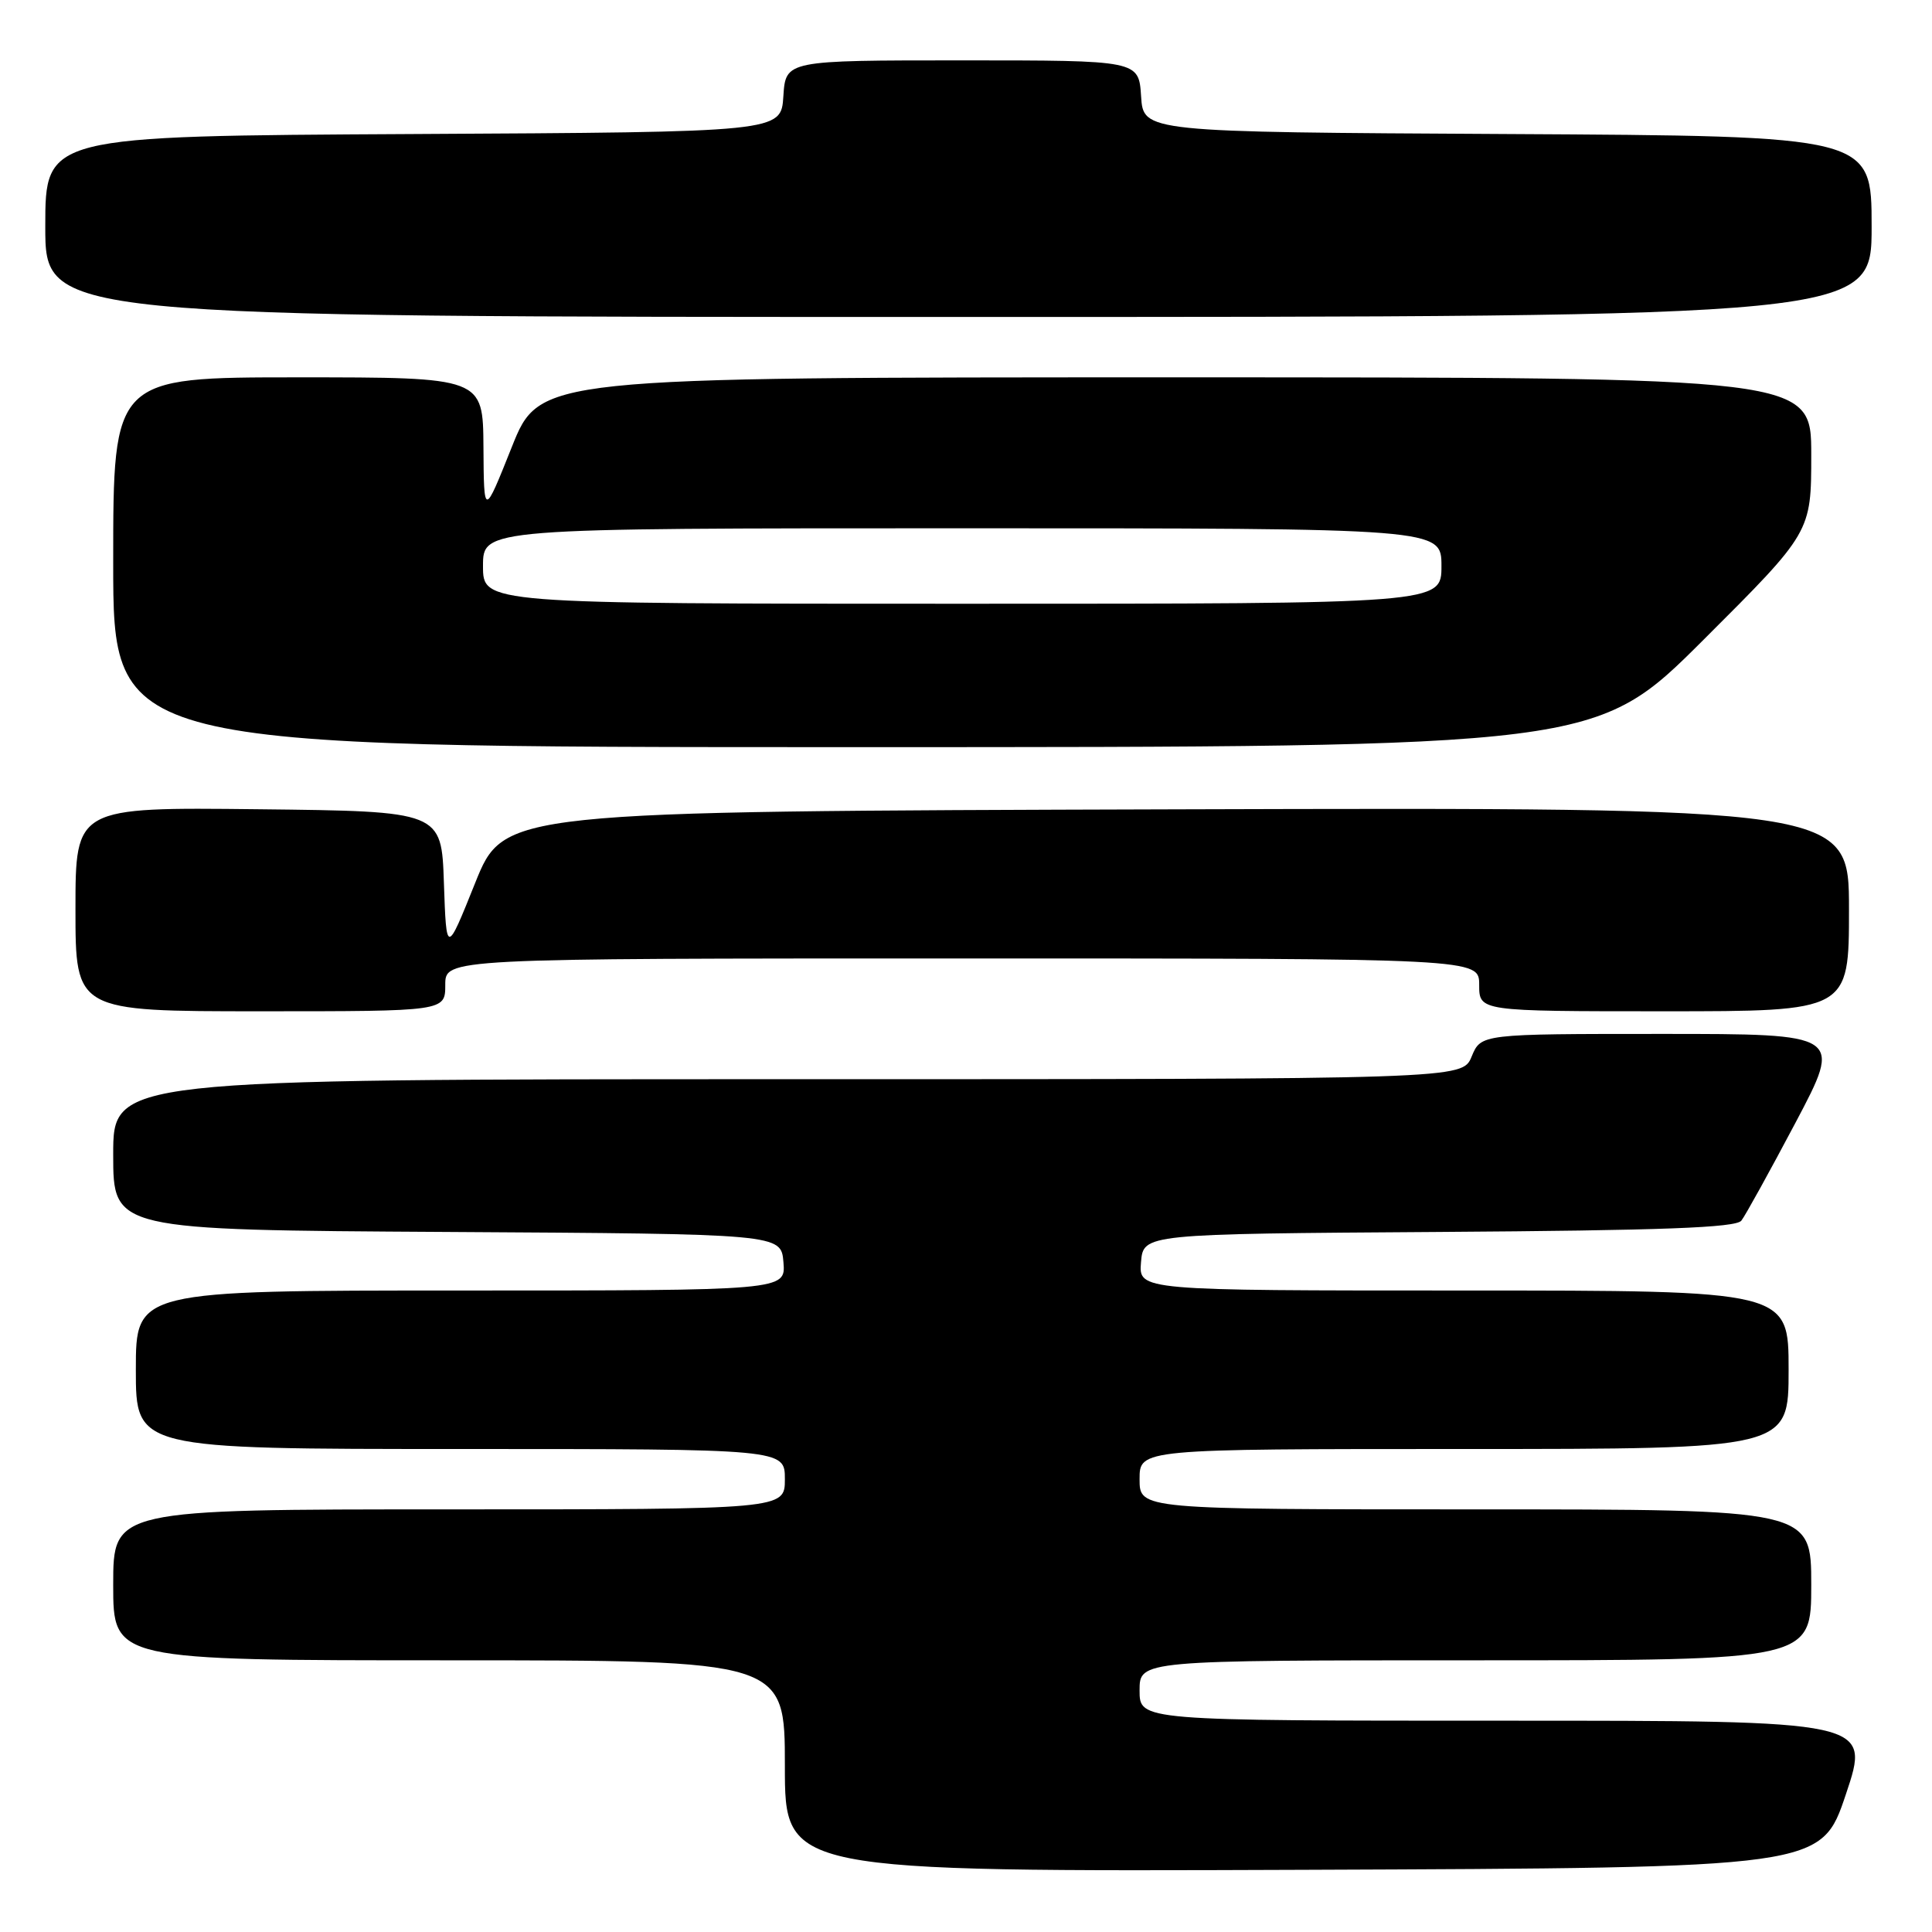 <?xml version="1.0" encoding="UTF-8" standalone="no"?>
<!DOCTYPE svg PUBLIC "-//W3C//DTD SVG 1.1//EN" "http://www.w3.org/Graphics/SVG/1.1/DTD/svg11.dtd" >
<svg xmlns="http://www.w3.org/2000/svg" xmlns:xlink="http://www.w3.org/1999/xlink" version="1.1" viewBox="0 0 256 256">
 <g >
 <path fill="currentColor"
d=" M 244.59 237.75 C 247.86 228.00 247.86 228.00 199.43 228.00 C 151.00 228.00 151.00 228.00 151.00 224.00 C 151.00 220.00 151.00 220.00 195.50 220.00 C 240.00 220.00 240.00 220.00 240.00 210.00 C 240.00 200.00 240.00 200.00 195.50 200.00 C 151.00 200.00 151.00 200.00 151.00 196.00 C 151.00 192.00 151.00 192.00 194.00 192.00 C 237.00 192.00 237.00 192.00 237.00 181.50 C 237.00 171.00 237.00 171.00 193.94 171.00 C 150.88 171.00 150.88 171.00 151.19 167.25 C 151.50 163.50 151.50 163.50 190.64 163.24 C 220.31 163.04 230.01 162.68 230.74 161.74 C 231.27 161.06 234.50 155.21 237.92 148.75 C 244.13 137.00 244.13 137.00 220.19 137.00 C 196.24 137.00 196.24 137.00 195.00 140.00 C 193.76 143.00 193.76 143.00 104.38 143.00 C 15.00 143.00 15.00 143.00 15.00 152.99 C 15.00 162.98 15.00 162.98 59.25 163.24 C 103.50 163.50 103.50 163.50 103.81 167.25 C 104.12 171.00 104.12 171.00 61.06 171.00 C 18.00 171.00 18.00 171.00 18.00 181.50 C 18.00 192.00 18.00 192.00 61.00 192.00 C 104.00 192.00 104.00 192.00 104.00 196.00 C 104.00 200.00 104.00 200.00 59.50 200.00 C 15.00 200.00 15.00 200.00 15.00 210.00 C 15.00 220.00 15.00 220.00 59.50 220.00 C 104.00 220.00 104.00 220.00 104.00 234.01 C 104.00 248.01 104.00 248.01 172.66 247.76 C 241.32 247.50 241.32 247.50 244.59 237.75 Z  M 59.00 130.50 C 59.00 127.00 59.00 127.00 127.50 127.00 C 196.00 127.00 196.00 127.00 196.00 130.50 C 196.00 134.00 196.00 134.00 220.50 134.00 C 245.00 134.00 245.00 134.00 245.00 120.49 C 245.00 106.99 245.00 106.99 155.89 107.24 C 66.78 107.50 66.78 107.50 62.96 117.00 C 59.15 126.50 59.15 126.50 58.82 117.00 C 58.50 107.50 58.50 107.50 34.25 107.23 C 10.00 106.96 10.00 106.96 10.00 120.48 C 10.00 134.00 10.00 134.00 34.50 134.00 C 59.00 134.00 59.00 134.00 59.00 130.50 Z  M 225.74 84.76 C 240.00 70.53 240.00 70.53 240.00 60.26 C 240.00 50.00 240.00 50.00 155.75 50.00 C 71.50 50.00 71.50 50.00 67.81 59.25 C 64.12 68.50 64.12 68.50 64.06 59.25 C 64.00 50.00 64.00 50.00 39.50 50.00 C 15.00 50.00 15.00 50.00 15.00 74.50 C 15.00 99.00 15.00 99.00 113.24 99.00 C 211.47 99.00 211.47 99.00 225.74 84.76 Z  M 248.00 30.01 C 248.00 18.02 248.00 18.02 199.75 17.76 C 151.50 17.50 151.50 17.50 151.20 12.75 C 150.89 8.00 150.89 8.00 127.50 8.00 C 104.11 8.00 104.11 8.00 103.80 12.75 C 103.50 17.50 103.50 17.50 54.75 17.76 C 6.00 18.02 6.00 18.02 6.00 30.01 C 6.00 42.00 6.00 42.00 127.00 42.00 C 248.00 42.00 248.00 42.00 248.00 30.01 Z  M 64.00 75.00 C 64.00 70.00 64.00 70.00 127.50 70.00 C 191.00 70.00 191.00 70.00 191.00 75.00 C 191.00 80.00 191.00 80.00 127.50 80.00 C 64.00 80.00 64.00 80.00 64.00 75.00 Z "/>
</g>
</svg>